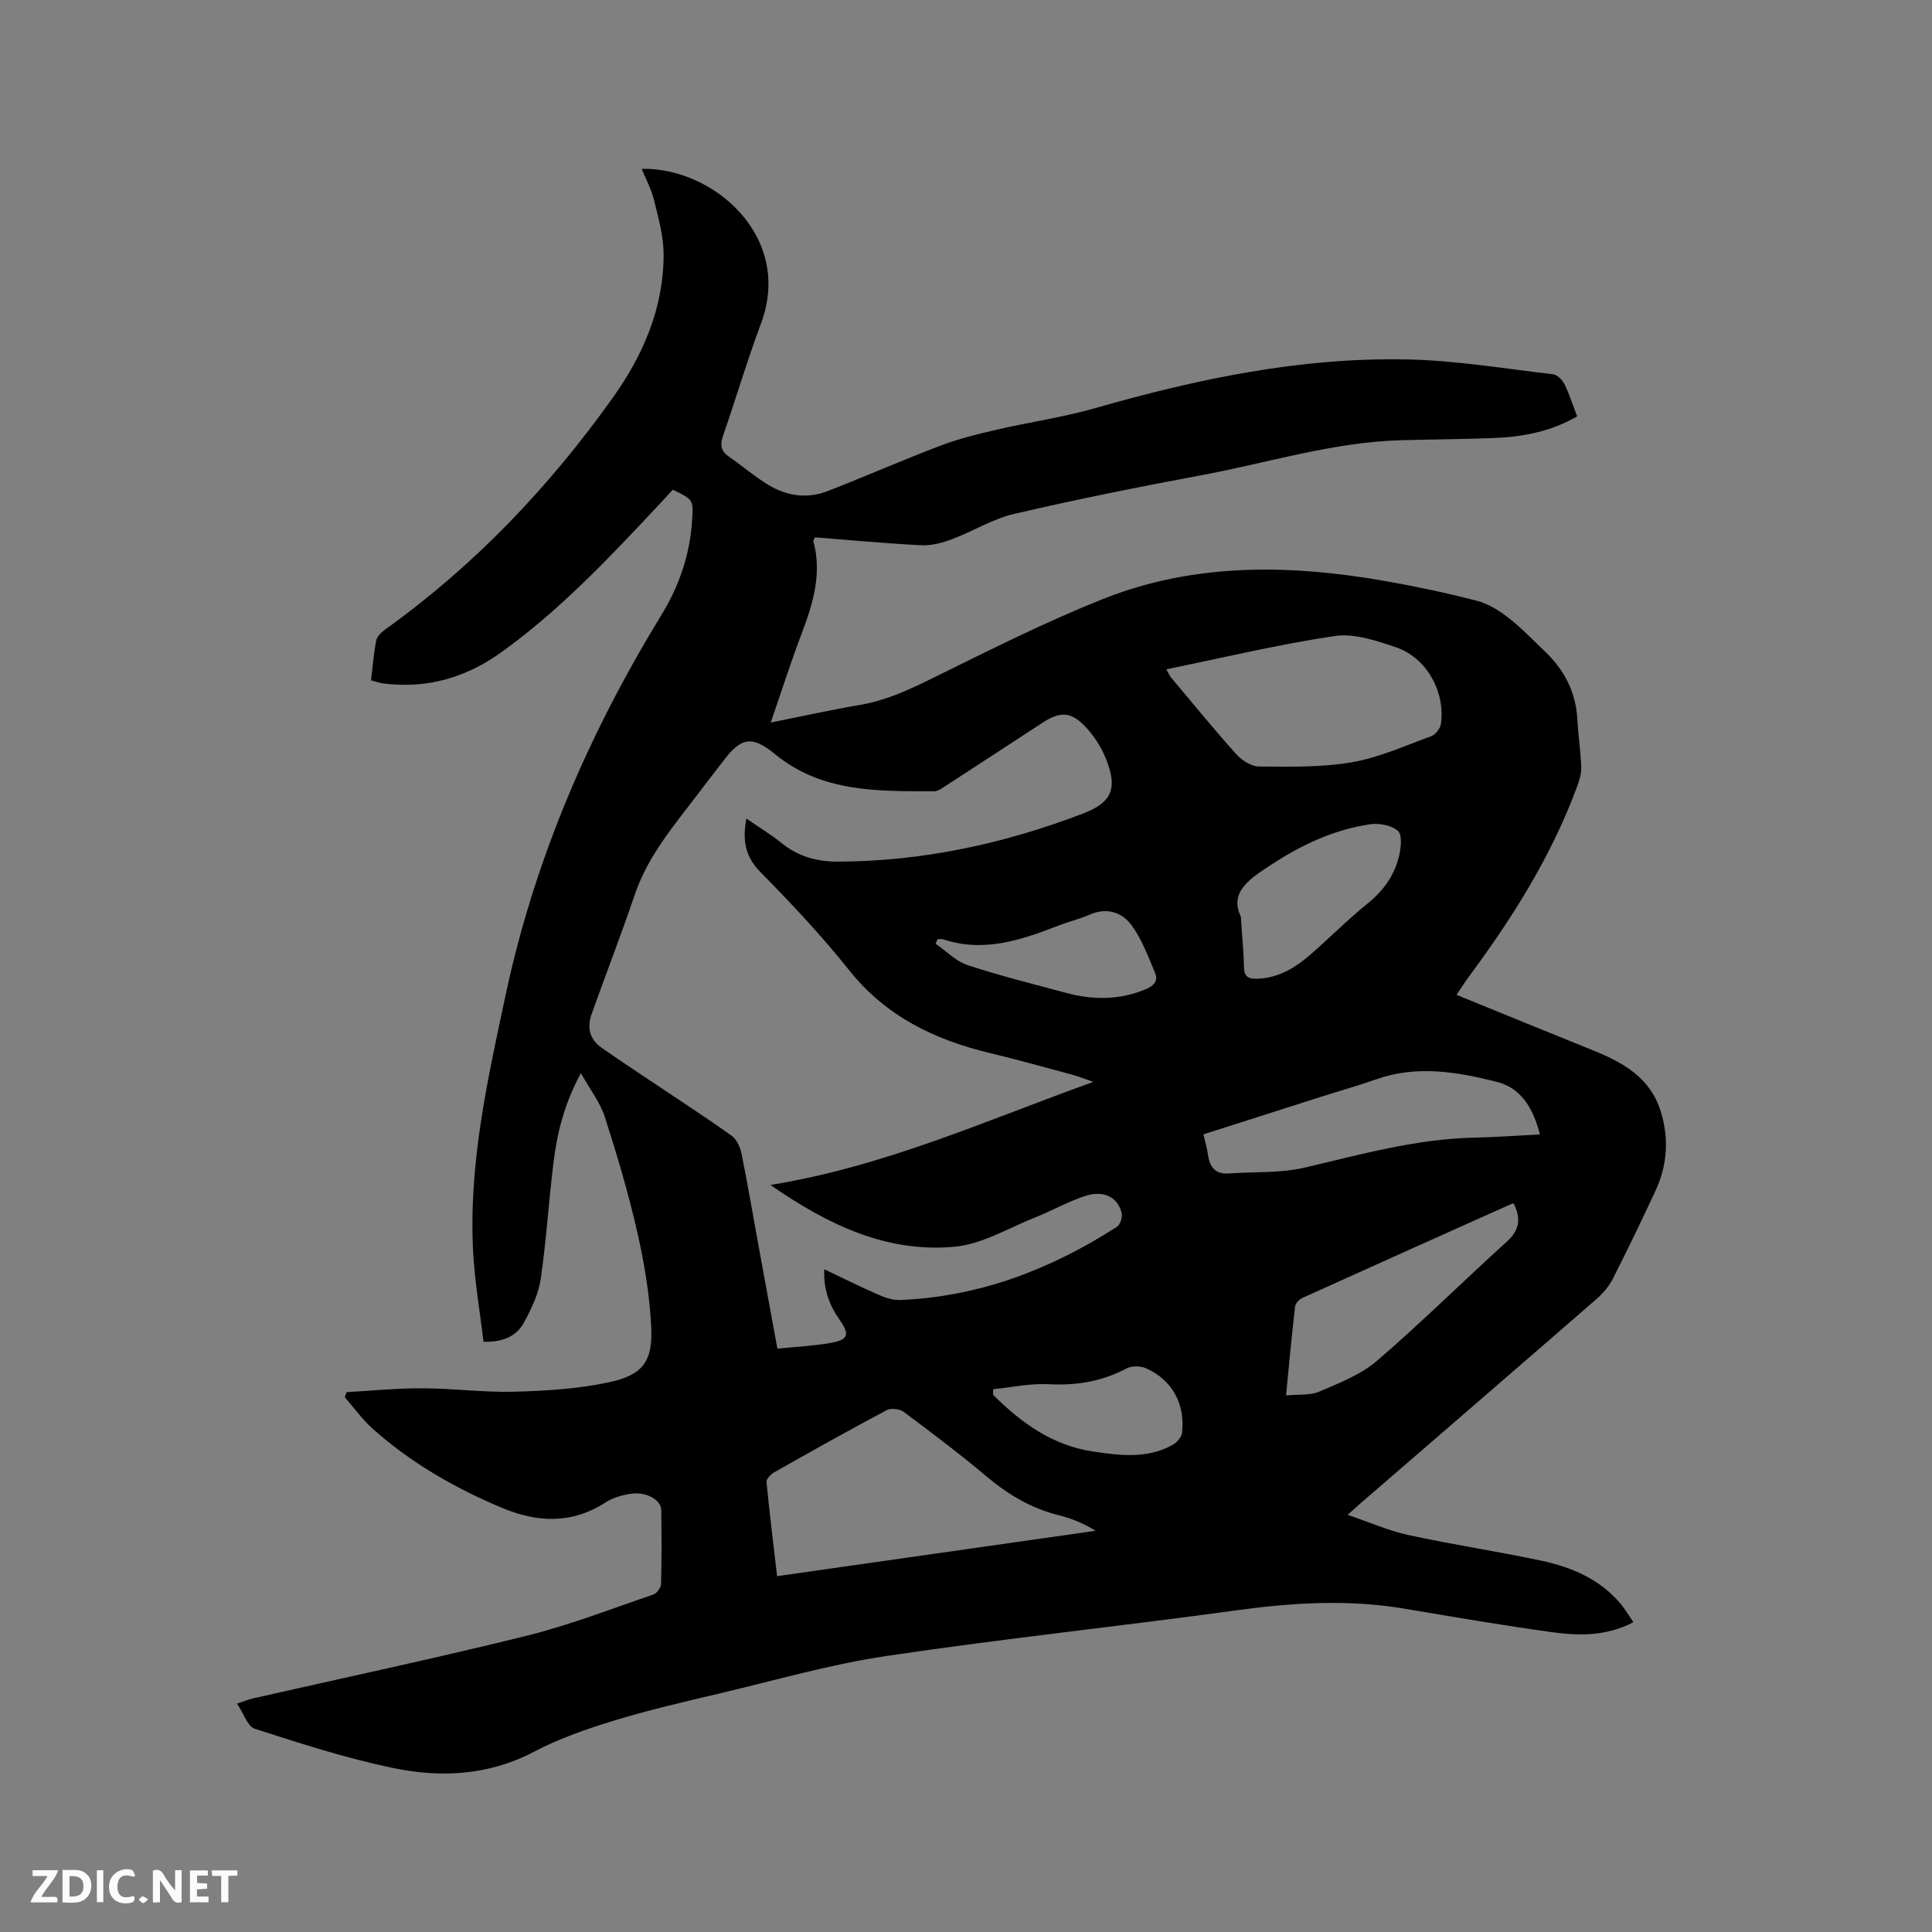 <svg enable-background="new 0 0 400 400" viewBox="0 0 400 400" xmlns="http://www.w3.org/2000/svg"><rect x="0" y="0" width="400" height="400" fill="#808080" stroke="none"/><path d="m71.76 288.23c5.24-.29 10.48-.83 15.72-.8 6.35.02 12.71.88 19.04.71 6.52-.18 13.14-.59 19.49-1.94 7.05-1.49 9.17-4.3 8.82-11.44-.32-6.61-1.43-13.24-2.9-19.71-1.83-8.04-4.19-15.98-6.72-23.84-.95-2.95-3-5.55-4.94-9.02-3.55 6.56-4.94 12.52-5.69 18.61-.99 7.99-1.46 16.04-2.63 24-.47 3.14-1.95 6.24-3.5 9.07-1.5 2.74-4.23 4.03-8.34 3.92-.73-6.08-1.79-12.21-2.14-18.37-1.02-18.2 2.95-35.8 6.72-53.44 6.02-28.18 17.27-54.18 32.25-78.66 3.72-6.07 5.94-12.61 6.36-19.74.24-4.12.27-4.12-4-6.19-.83.9-1.73 1.89-2.64 2.86-10.3 10.99-20.61 22-32.9 30.82-6.43 4.61-13.69 7.12-21.77 6.66-.95-.05-1.91-.12-2.85-.27-.71-.11-1.39-.36-2.32-.61.35-2.88.55-5.62 1.09-8.28.18-.87 1.13-1.73 1.93-2.31 18.46-13.23 33.89-29.48 47.02-47.9 6.3-8.83 10.58-18.68 10.53-29.78-.02-3.72-1.08-7.47-1.97-11.13-.54-2.2-1.66-4.27-2.56-6.49 14.74-.35 31.44 13.98 24.7 32-2.85 7.63-5.16 15.46-7.83 23.17-.64 1.84-.58 3.17 1.11 4.35 2.77 1.93 5.36 4.16 8.24 5.91 3.8 2.3 8.03 2.93 12.23 1.3 7.87-3.05 15.59-6.46 23.48-9.45 3.72-1.41 7.64-2.37 11.53-3.27 6.79-1.57 13.74-2.56 20.42-4.47 21.18-6.06 42.63-10.57 64.75-10.08 10.02.22 20.01 1.9 30 3.06.88.1 1.96 1.14 2.39 2.01 1.03 2.07 1.72 4.3 2.65 6.71-5.42 3.16-11.27 4.26-17.32 4.49-6.35.25-12.71.27-19.07.45-14.1.38-27.53 4.66-41.25 7.22-13.01 2.43-26 5.03-38.89 8.03-4.45 1.03-8.53 3.6-12.87 5.23-2.01.75-4.26 1.38-6.36 1.27-7.38-.37-14.74-1.07-22.03-1.64-.19.41-.38.63-.34.78 1.81 6.7-.05 12.89-2.41 19.1-2.24 5.9-4.16 11.92-6.42 18.47 6.53-1.31 12.5-2.64 18.51-3.66 5.19-.88 9.82-2.99 14.51-5.29 11.86-5.83 23.69-11.84 35.95-16.7 18.89-7.48 38.57-7.1 58.27-3.65 6.36 1.11 12.69 2.47 18.94 4.08 2.33.6 4.59 1.99 6.51 3.49 2.75 2.14 5.18 4.7 7.71 7.11 3.99 3.82 6.31 8.42 6.61 14.01.18 3.28.68 6.54.8 9.82.05 1.3-.36 2.68-.82 3.93-5.31 14.46-13.43 27.31-22.54 39.61-.75 1.01-1.42 2.08-2.46 3.62 9.58 3.9 18.87 7.72 28.18 11.46 6.26 2.52 11.94 5.67 14.1 12.68 1.72 5.59 1.38 11.11-1.08 16.41-2.86 6.14-5.8 12.25-8.87 18.29-.79 1.55-2.02 2.98-3.34 4.13-16.16 14.06-32.38 28.05-48.58 42.06-.8.69-1.58 1.4-2.95 2.63 4.49 1.52 8.45 3.29 12.61 4.19 9.1 1.98 18.33 3.36 27.43 5.29 6.29 1.34 12.15 3.81 16.46 8.92.93 1.11 1.66 2.38 2.66 3.83-5.63 2.94-11.34 2.83-16.97 2.05-10.17-1.41-20.3-3.14-30.43-4.85-11.63-1.97-23.16-1.25-34.79.34-24.14 3.31-48.39 5.87-72.49 9.46-11.58 1.72-22.93 5.01-34.36 7.71-7.42 1.75-14.86 3.47-22.14 5.7-5.64 1.72-11.31 3.71-16.51 6.44-9.48 4.97-19.42 5.38-29.39 3.28-9.6-2.02-19-5.06-28.35-8.07-1.49-.48-2.28-3.14-3.67-5.21 1.74-.58 2.49-.9 3.28-1.07 18.89-4.29 37.86-8.31 56.66-12.97 8.92-2.21 17.55-5.58 26.27-8.55.71-.24 1.55-1.42 1.57-2.19.14-5.09.12-10.18.05-15.27-.03-2.07-2.99-3.83-6.13-3.41-1.84.25-3.83.79-5.36 1.78-7.01 4.55-14.16 4.23-21.52 1.14-9.74-4.09-18.81-9.29-26.71-16.34-2.17-1.93-3.89-4.36-5.81-6.56.11-.34.24-.69.38-1.04zm82.77-118.76c2.68 1.85 5.14 3.33 7.34 5.12 3.4 2.76 7.35 3.81 11.54 3.8 17.57-.04 34.48-3.7 50.83-9.96 6-2.3 7.18-5.21 4.75-11.3-.99-2.48-2.56-4.91-4.42-6.83-2.92-3.02-5.19-2.97-8.71-.68-6.65 4.34-13.3 8.7-19.97 13.02-.78.51-1.67 1.19-2.51 1.19-11.56-.04-23.17.32-32.94-7.71-4.77-3.92-7.01-3.42-10.64 1.35-1.67 2.19-3.37 4.36-5.03 6.56-5.04 6.66-10.55 12.98-13.32 21.12-2.83 8.31-5.99 16.5-8.95 24.76-.99 2.77-.47 5.26 2.04 7.01 3.63 2.54 7.34 4.97 11.02 7.44 5.33 3.58 10.73 7.07 15.95 10.81 1.04.75 1.75 2.37 2.02 3.71 1.34 6.64 2.47 13.33 3.69 19.99 1.21 6.65 2.43 13.29 3.73 20.35 3.84-.39 7.44-.55 10.95-1.17 3.76-.66 4.09-1.74 1.93-4.81-2.12-3.01-3.36-6.26-3.17-10.45 3.94 1.87 7.53 3.66 11.19 5.26 1.41.62 3.04 1.16 4.54 1.1 16.42-.68 31.19-6.35 44.86-15.16.67-.44 1.17-1.94.99-2.77-.72-3.29-3.68-4.87-7.52-3.62-3.6 1.17-6.95 3.09-10.48 4.49-5.49 2.18-10.92 5.51-16.59 6.03-14 1.29-26.16-4.46-38.13-12.79 23.63-3.82 44.61-13.34 66.84-21.34-1.91-.66-3.16-1.17-4.46-1.51-5.62-1.51-11.23-3.09-16.89-4.44-11.5-2.76-21.59-7.6-29.22-17.19-5.67-7.12-11.95-13.79-18.34-20.28-3.15-3.21-3.78-6.54-2.92-11.1zm6.36 156.86c22.2-3.16 44.07-6.28 65.94-9.4-2.51-1.55-4.95-2.55-7.5-3.18-5.67-1.4-10.48-4.21-14.94-7.96-5.59-4.7-11.43-9.11-17.28-13.47-.84-.62-2.64-.84-3.52-.37-7.84 4.17-15.6 8.52-23.33 12.89-.7.4-1.62 1.38-1.56 2.01.62 6.41 1.41 12.78 2.19 19.48zm80.59-187.76c.59 1.07.71 1.38.9 1.61 4.5 5.35 8.91 10.77 13.57 15.96 1.14 1.27 3.11 2.55 4.7 2.56 6.42.04 12.94.2 19.22-.88 5.62-.96 11.01-3.41 16.43-5.39.88-.32 1.87-1.56 2.01-2.49 1-6.67-2.95-13.79-9.32-15.94-4.05-1.37-8.61-2.91-12.63-2.32-11.53 1.7-22.92 4.45-34.88 6.89zm77.33 96.3c-1.34-5.42-3.9-9.61-8.88-10.87-8.21-2.08-16.59-3.52-25-.54-3.69 1.31-7.47 2.36-11.2 3.55-8.14 2.59-16.28 5.2-24.58 7.85.37 1.62.78 2.93.96 4.28.36 2.57 1.56 4.01 4.33 3.81 5.24-.38 10.65-.03 15.7-1.21 11.66-2.74 23.17-5.97 35.26-6.21 4.32-.09 8.64-.42 13.41-.66zm-5.41 14.33c-.13 0-.25-.03-.34 0-14.48 6.49-28.97 12.98-43.42 19.53-.65.3-1.43 1.11-1.51 1.76-.69 5.95-1.23 11.92-1.87 18.42 2.61-.26 5 .03 6.91-.8 4.14-1.78 8.58-3.5 11.93-6.38 9.23-7.94 17.89-16.53 26.92-24.71 2.68-2.42 2.86-4.87 1.38-7.82zm-56.5-59.42c.28 4.32.6 7.38.65 10.44.03 2.02.95 2.48 2.75 2.42 4.52-.15 8.04-2.39 11.26-5.22 3.9-3.42 7.56-7.11 11.59-10.36 3.28-2.64 5.55-5.83 6.51-9.83.4-1.69.69-4.36-.22-5.18-1.31-1.18-3.86-1.67-5.73-1.4-7.43 1.08-14.11 4.2-20.38 8.29-4.4 2.89-8.9 5.61-6.43 10.84zm-51.27 97.84c0 .39-.01.78-.01 1.17 5.85 5.83 12.3 10.5 20.81 11.75 5.63.83 11.15 1.51 16.37-1.41.86-.48 1.82-1.57 1.93-2.47.7-5.99-2.08-11.01-7.48-13.38-1.13-.5-2.93-.53-3.99.03-5.12 2.72-10.44 3.59-16.21 3.27-3.78-.19-7.61.66-11.42 1.04zm-11.53-93.16c-.13.31-.26.62-.39.94 2.2 1.51 4.2 3.62 6.63 4.42 6.72 2.21 13.61 3.92 20.45 5.76 5.56 1.49 11.06 1.49 16.48-.8 1.66-.7 2.57-1.74 1.88-3.35-1.42-3.35-2.71-6.89-4.82-9.8-2.02-2.79-5.2-3.83-8.79-2.24-2.02.89-4.21 1.4-6.28 2.2-7.74 3-15.5 5.69-23.94 2.9-.36-.14-.8-.03-1.22-.03z" fill="#000001"/><g fill="#fafbfa"><path d="m37.59 393.81c-.92.31-1.52.05-2-.78-.7-1.2-1.52-2.34-2.47-3.78v4.59c-.55.03-.95.05-1.41.07-.03-.37-.06-.64-.06-.91 0-1.91 0-3.81 0-5.7 1.13-.41 1.77-.03 2.29.91.62 1.11 1.38 2.14 2.31 3.19v-4.2h1.35v6.61z"/><path d="m12.94 393.88v-6.75c1.9.19 3.93-.54 5.37 1.29.8 1.01.78 2.88.03 3.97-1.37 1.97-3.4 1.51-5.4 1.49m1.45-1.22c2.04.12 2.92-.58 2.89-2.21-.03-1.51-.98-2.19-2.89-2z"/><path d="m11.81 393.87h-5.49c.68-2.18 2.47-3.48 3.51-5.45h-3.08v-1.21h5.29c-.71 2.13-2.44 3.48-3.47 5.51.86 0 1.63.04 2.39-.01.79-.05 1.14.21.85 1.16"/><path d="m39.33 393.86v-6.61h3.7v1.07h-2.22v1.52c.68.04 1.34.09 2.07.13v1.07c-.72.05-1.38.09-2.1.14v1.48h2.4v1.19h-3.85z"/><path d="m27.71 388.56c-1.15-.3-2.46-.61-3.1.64-.37.73-.41 1.93-.06 2.67.63 1.35 1.99.93 3.17.68.35.94-.01 1.32-.93 1.46-1.62.25-3.05-.27-3.76-1.48-.73-1.24-.6-3.03.31-4.17.88-1.11 2.71-1.7 4-1.16.32.13.44.74.65 1.12-.1.08-.19.16-.28.24"/><path d="m49.15 387.24v1.07c-.59.02-1.17.05-1.87.08v5.44h-1.48v-5.44h-1.85c-.05-.4-.08-.73-.13-1.15z"/><path d="m20.06 387.21h1.33v6.62h-1.33z"/><path d="m30.68 393.25c-.49.38-.8.79-1.05.76-.32-.05-.6-.45-.9-.7.26-.24.51-.64.8-.67.29-.04.62.3 1.15.61"/></g></svg>